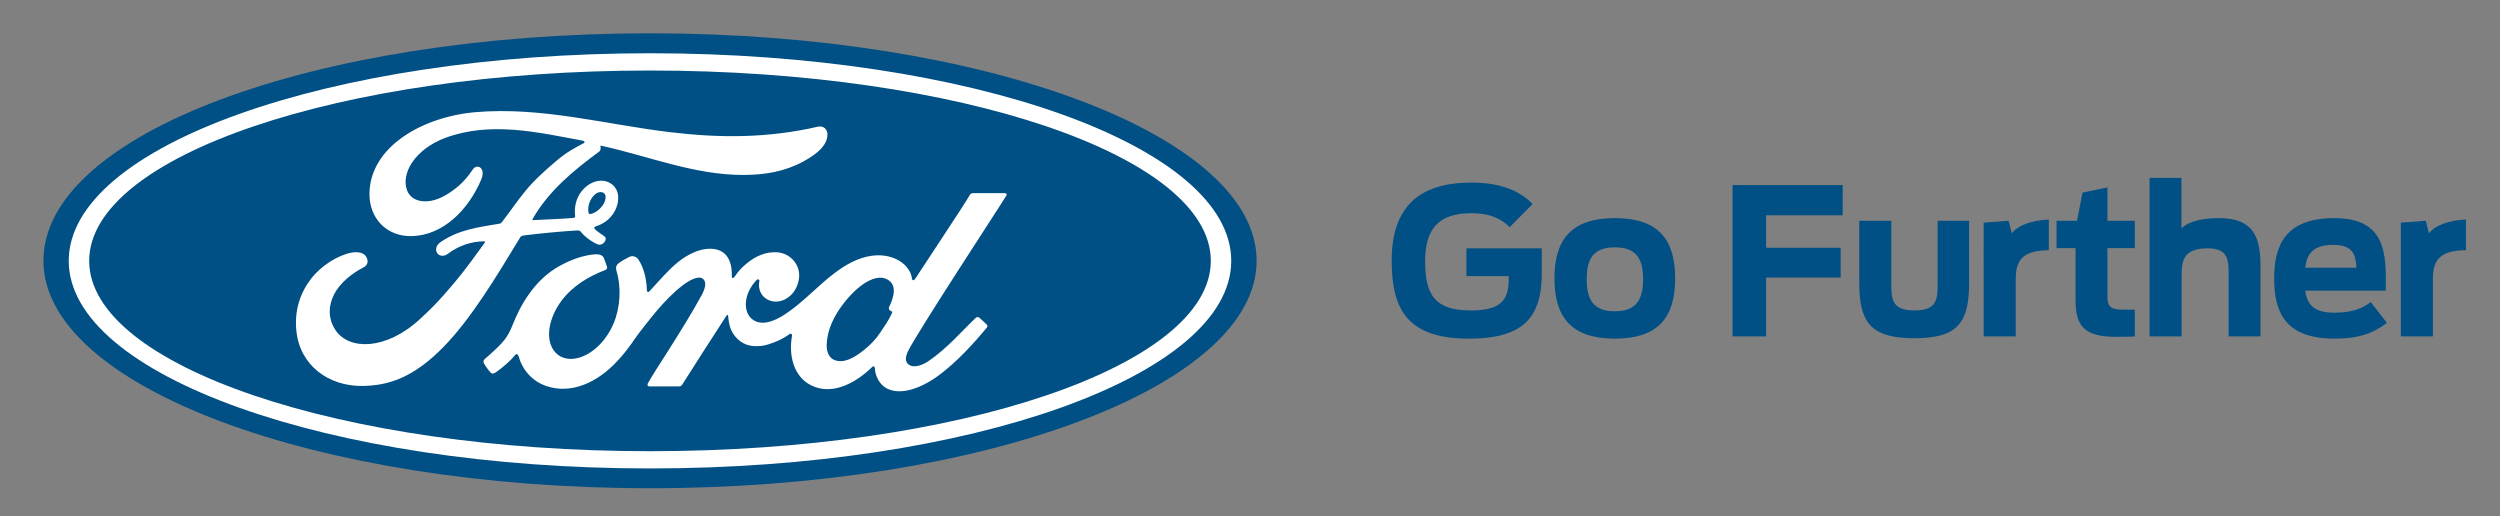 <?xml version="1.0" encoding="utf-8"?>
<!-- Generator: Adobe Illustrator 17.1.0, SVG Export Plug-In . SVG Version: 6.00 Build 0)  -->
<!DOCTYPE svg PUBLIC "-//W3C//DTD SVG 1.1//EN" "http://www.w3.org/Graphics/SVG/1.1/DTD/svg11.dtd">
<svg version="1.1" id="Layer_1" xmlns="http://www.w3.org/2000/svg" xmlns:xlink="http://www.w3.org/1999/xlink" x="0px" y="0px"
	 viewBox="0 0 108.167 22.333" enable-background="new 0 0 108.167 22.333" xml:space="preserve">
<rect x="0" y="0" width="108.167" height="22.333" fill="#808080" stroke="none"/>
<g>
	<path fill="#004F85" d="M28.124,1.441c-14.568,0-26.245,4.366-26.245,9.841c0,5.442,11.774,9.842,26.245,9.842
		c14.472,0,26.246-4.415,26.246-9.842C54.37,5.856,42.596,1.441,28.124,1.441"/>
	<path fill="#FFFFFF" d="M43.543,8.459c0.034-0.06-0.001-0.103-0.077-0.103c-0.395,0-0.914,0.001-1.326,0.001
		c-0.098,0-0.149,0.012-0.195,0.103c-0.152,0.292-2.006,3.07-2.351,3.609c-0.058,0.082-0.129,0.071-0.137-0.023
		c-0.035-0.321-0.312-0.689-0.747-0.865c-0.332-0.135-0.657-0.159-0.995-0.114c-0.61,0.082-1.152,0.403-1.63,0.766
		c-0.719,0.547-1.341,1.256-2.142,1.78c-0.438,0.285-1.037,0.534-1.438,0.163c-0.363-0.336-0.322-1.083,0.233-1.662
		c0.059-0.06,0.129-0.01,0.118,0.045c-0.052,0.262,0.012,0.521,0.21,0.703c0.242,0.217,0.589,0.242,0.886,0.097
		c0.35-0.174,0.556-0.509,0.615-0.889c0.093-0.59-0.361-1.11-0.929-1.152c-0.461-0.033-0.904,0.128-1.335,0.484
		c-0.216,0.18-0.339,0.312-0.526,0.578c-0.046,0.066-0.116,0.072-0.114-0.024c0.022-0.755-0.291-1.18-0.915-1.194
		c-0.485-0.012-1.003,0.251-1.406,0.573c-0.442,0.355-0.829,0.826-1.243,1.268c-0.052,0.055-0.097,0.052-0.112-0.053
		c-0.012-0.5-0.138-0.985-0.37-1.329c-0.082-0.12-0.255-0.179-0.399-0.098c-0.067,0.037-0.3,0.144-0.469,0.28
		c-0.084,0.069-0.117,0.17-0.08,0.298c0.223,0.747,0.174,1.597-0.129,2.315c-0.278,0.657-0.819,1.25-1.455,1.451
		c-0.419,0.133-0.855,0.067-1.125-0.304c-0.37-0.513-0.22-1.404,0.331-2.145c0.487-0.651,1.191-1.066,1.894-1.333
		c0.083-0.032,0.099-0.085,0.076-0.155c-0.038-0.116-0.099-0.273-0.124-0.345c-0.064-0.171-0.245-0.199-0.465-0.176
		c-0.51,0.06-0.971,0.235-1.426,0.478c-1.191,0.638-1.788,1.873-2.05,2.533c-0.126,0.317-0.234,0.515-0.373,0.69
		c-0.188,0.236-0.423,0.451-0.854,0.83c-0.039,0.034-0.068,0.107-0.035,0.174c0.044,0.091,0.268,0.407,0.331,0.436
		c0.07,0.034,0.152-0.014,0.184-0.037c0.302-0.205,0.663-0.529,0.839-0.749c0.062-0.075,0.126-0.044,0.159,0.071
		c0.164,0.588,0.596,1.068,1.193,1.269c1.092,0.368,2.225-0.164,3.08-1.093c0.543-0.59,0.74-0.969,0.948-1.227
		c0.353-0.438,1.049-1.416,1.879-2.045c0.304-0.231,0.664-0.408,0.845-0.291c0.145,0.094,0.192,0.313-0.041,0.736
		c-0.846,1.545-2.09,3.359-2.318,3.799c-0.042,0.077-0.005,0.137,0.074,0.137c0.443-0.002,0.882-0.001,1.283-0.001
		c0.067-0.003,0.096-0.034,0.13-0.081c0.649-1.016,1.259-1.983,1.914-2.983c0.037-0.059,0.07-0.013,0.071,0.013
		c0.014,0.232,0.071,0.549,0.209,0.757c0.247,0.385,0.598,0.551,0.987,0.553c0.309,0.003,0.466-0.044,0.8-0.168
		c0.271-0.101,0.49-0.233,0.657-0.353c0.098-0.067,0.115,0.046,0.112,0.063c-0.149,0.806,0.035,1.762,0.837,2.158
		c0.96,0.473,2.013-0.192,2.62-0.792c0.059-0.058,0.123-0.052,0.128,0.073c0.013,0.229,0.117,0.501,0.306,0.692
		c0.508,0.51,1.534,0.307,2.562-0.489c0.661-0.51,1.352-1.23,1.977-1.993c0.023-0.03,0.04-0.077-0.004-0.125
		c-0.095-0.099-0.233-0.213-0.327-0.301c-0.043-0.037-0.106-0.026-0.142,0.001c-0.64,0.609-1.216,1.303-2.049,1.877
		c-0.281,0.196-0.728,0.354-0.929,0.082c-0.078-0.106-0.069-0.252,0.008-0.443C39.499,14.657,43.344,8.805,43.543,8.459
		 M38.462,13.367c0.008,0.045,0.066,0.088,0.123,0.109c0.02,0.008,0.031,0.022,0.009,0.069c-0.163,0.35-0.314,0.552-0.518,0.857
		c-0.188,0.281-0.4,0.5-0.658,0.712c-0.388,0.32-0.926,0.67-1.371,0.435c-0.198-0.102-0.283-0.379-0.28-0.603
		c0.01-0.629,0.29-1.276,0.807-1.912c0.631-0.776,1.328-1.179,1.786-0.959c0.473,0.226,0.322,0.774,0.11,1.204
		C38.454,13.312,38.454,13.34,38.462,13.367"/>
	<path fill="#FFFFFF" d="M15.661,16.699c-1.434,0.01-2.696-0.876-2.841-2.409c-0.081-0.85,0.159-1.607,0.64-2.231
		c0.427-0.556,1.149-1.018,1.76-1.131c0.199-0.036,0.466-0.013,0.577,0.119c0.173,0.202,0.123,0.423-0.049,0.511
		c-0.466,0.238-1.028,0.646-1.305,1.202c-0.225,0.454-0.271,1.002,0.073,1.523c0.575,0.869,2.179,0.893,3.671-0.493
		c0.37-0.339,0.7-0.665,1.036-1.051c0.657-0.751,0.875-1.025,1.749-2.236c0.01-0.014,0.013-0.033,0.009-0.041
		c-0.007-0.016-0.019-0.02-0.045-0.022c-0.583,0.016-1.091,0.19-1.585,0.559c-0.142,0.103-0.347,0.089-0.436-0.048
		c-0.099-0.154-0.028-0.355,0.136-0.468C19.845,9.93,20.713,9.83,21.6,9.68c0,0,0.062,0.003,0.112-0.065
		c0.364-0.467,0.639-0.888,1.027-1.361c0.391-0.479,0.896-0.919,1.282-1.25c0.538-0.463,0.884-0.619,1.235-0.81
		c0.092-0.048-0.012-0.106-0.04-0.106c-1.96-0.368-3.997-0.845-5.944-0.124c-1.348,0.503-1.938,1.572-1.654,2.286
		c0.202,0.506,0.868,0.589,1.492,0.284c0.518-0.254,0.997-0.663,1.337-1.19c0.19-0.292,0.591-0.081,0.374,0.427
		c-0.57,1.338-1.657,2.4-2.983,2.445c-1.128,0.037-1.856-0.793-1.853-1.817c0.004-2.019,2.253-3.349,4.615-3.548
		c2.845-0.235,5.54,0.522,8.365,0.865c2.164,0.262,4.239,0.267,6.414-0.232c0.257-0.056,0.438,0.109,0.421,0.368
		c-0.022,0.376-0.312,0.738-1.029,1.128c-0.815,0.447-1.667,0.582-2.558,0.59c-2.153,0.017-4.158-0.821-6.233-1.272
		c0.003,0.091,0.026,0.199-0.05,0.256c-1.149,0.848-2.188,1.709-2.884,2.918c-0.023,0.028-0.01,0.055,0.03,0.052
		c0.604-0.032,1.147-0.048,1.712-0.092c0.098-0.009,0.102-0.033,0.094-0.105c-0.05-0.417,0.071-0.892,0.438-1.219
		c0.375-0.336,0.846-0.375,1.157-0.133c0.355,0.276,0.323,0.772,0.13,1.144c-0.198,0.378-0.523,0.579-0.836,0.678
		c0,0-0.065,0.015-0.056,0.074c0.012,0.095,0.438,0.331,0.475,0.394c0.035,0.06,0.017,0.153-0.048,0.224
		c-0.045,0.052-0.116,0.1-0.206,0.098c-0.073-0.001-0.117-0.027-0.211-0.077c-0.191-0.103-0.43-0.274-0.589-0.474
		c-0.055-0.067-0.082-0.069-0.218-0.062c-0.61,0.035-1.562,0.127-2.207,0.207c-0.156,0.02-0.179,0.049-0.212,0.103
		c-1.028,1.695-2.126,3.524-3.331,4.748C17.876,16.344,16.802,16.69,15.661,16.699 M25.458,9.166
		c0.016,0.087,0.05,0.104,0.089,0.096c0.196-0.039,0.41-0.201,0.537-0.387c0.116-0.169,0.17-0.414,0.055-0.511
		c-0.103-0.088-0.269-0.063-0.393,0.046C25.501,8.627,25.426,8.936,25.458,9.166"/>
	<path fill="#FFFFFF" d="M28.124,20.268c-13.89,0-25.15-4.021-25.15-8.982c0-4.961,11.26-8.982,25.15-8.982
		c13.889,0,25.148,4.021,25.148,8.982C53.271,16.247,42.012,20.268,28.124,20.268 M28.124,3.051
		c-13.402,0-24.265,3.703-24.265,8.235s10.863,8.236,24.265,8.236c13.402,0,24.264-3.704,24.264-8.236S41.525,3.051,28.124,3.051"/>
	<path fill="#004F85" d="M60.213,11.276c0-2.369,1.237-3.376,3.447-3.376c1.326,0,2.13,0.389,2.651,0.928l-0.99,0.998
		c-0.336-0.318-0.769-0.601-1.671-0.601c-1.431,0-1.988,0.707-1.988,2.068c0,1.432,0.389,2.139,1.971,2.139
		c1.273,0,1.644-0.424,1.644-1.343v-0.142h-1.83v-1.202h3.261v1.07c0,1.864-0.742,2.837-3.146,2.837
		C60.947,14.652,60.213,13.45,60.213,11.276"/>
	<path fill="#004F85" d="M67.256,12.044c0-1.679,0.733-2.607,2.616-2.607c1.882,0,2.607,0.928,2.607,2.607
		c0,1.68-0.725,2.607-2.607,2.607C67.989,14.652,67.256,13.724,67.256,12.044 M71.091,12.08c0-0.849-0.265-1.379-1.22-1.379
		c-0.963,0-1.219,0.53-1.219,1.379c0,0.849,0.256,1.387,1.219,1.387C70.826,13.467,71.091,12.928,71.091,12.08"/>
	<polygon fill="#004F85" points="74.963,8.006 79.727,8.006 79.727,9.314 76.413,9.314 76.413,10.719 79.639,10.719 79.639,12.009 
		76.413,12.009 76.413,14.554 74.963,14.554 	"/>
	<path fill="#004F85" d="M80.444,12.221V9.553h1.387v2.695c0,0.698,0.018,1.184,1.008,1.184c0.981,0,0.998-0.495,0.998-1.193V9.553
		h1.361v2.66c0,1.714-0.46,2.422-2.368,2.422C80.921,14.634,80.444,13.936,80.444,12.221"/>
	<path fill="#004F85" d="M85.827,9.632l1.078-0.08l0.142,0.548c0.212-0.318,0.822-0.574,1.599-0.601v1.326
		c-1.175,0.009-1.432,0.468-1.432,1.255v2.475h-1.387V9.632z"/>
	<path fill="#004F85" d="M88.982,9.552h0.884l0.238-1.22l1.078-0.221v1.441h1.184v1.184h-1.184v2.06
		c0,0.389,0.053,0.601,0.645,0.601h0.539v1.158c-0.203,0.017-0.574,0.017-0.822,0.017c-1.352,0-1.741-0.459-1.741-1.573v-2.262
		h-0.822V9.552z"/>
	<path fill="#004F85" d="M93.004,7.696h1.379v2.192c0.203-0.221,0.681-0.45,1.627-0.45c1.511,0,1.794,0.839,1.794,2.086v3.031
		h-1.379v-2.758c0-0.61-0.07-1.052-0.91-1.052c-0.964,0-1.123,0.451-1.123,1.114v2.696h-1.387V7.696z"/>
	<path fill="#004F85" d="M98.396,12.045c0-1.397,0.459-2.607,2.598-2.607c2.201,0,2.271,1.467,2.228,3.137h-3.482
		c0.08,0.601,0.371,0.954,1.263,0.954c0.769,0,1.202-0.185,1.573-0.459l0.699,0.901c-0.645,0.486-1.281,0.68-2.272,0.68
		C98.838,14.651,98.396,13.468,98.396,12.045 M99.739,11.585h2.218c-0.035-0.575-0.151-0.99-1.008-0.99S99.81,10.975,99.739,11.585"
		/>
	<path fill="#004F85" d="M103.876,9.632l1.078-0.08l0.142,0.548c0.212-0.318,0.822-0.574,1.599-0.601v1.326
		c-1.175,0.009-1.432,0.468-1.432,1.255v2.475h-1.387V9.632z"/>
</g>
</svg>
